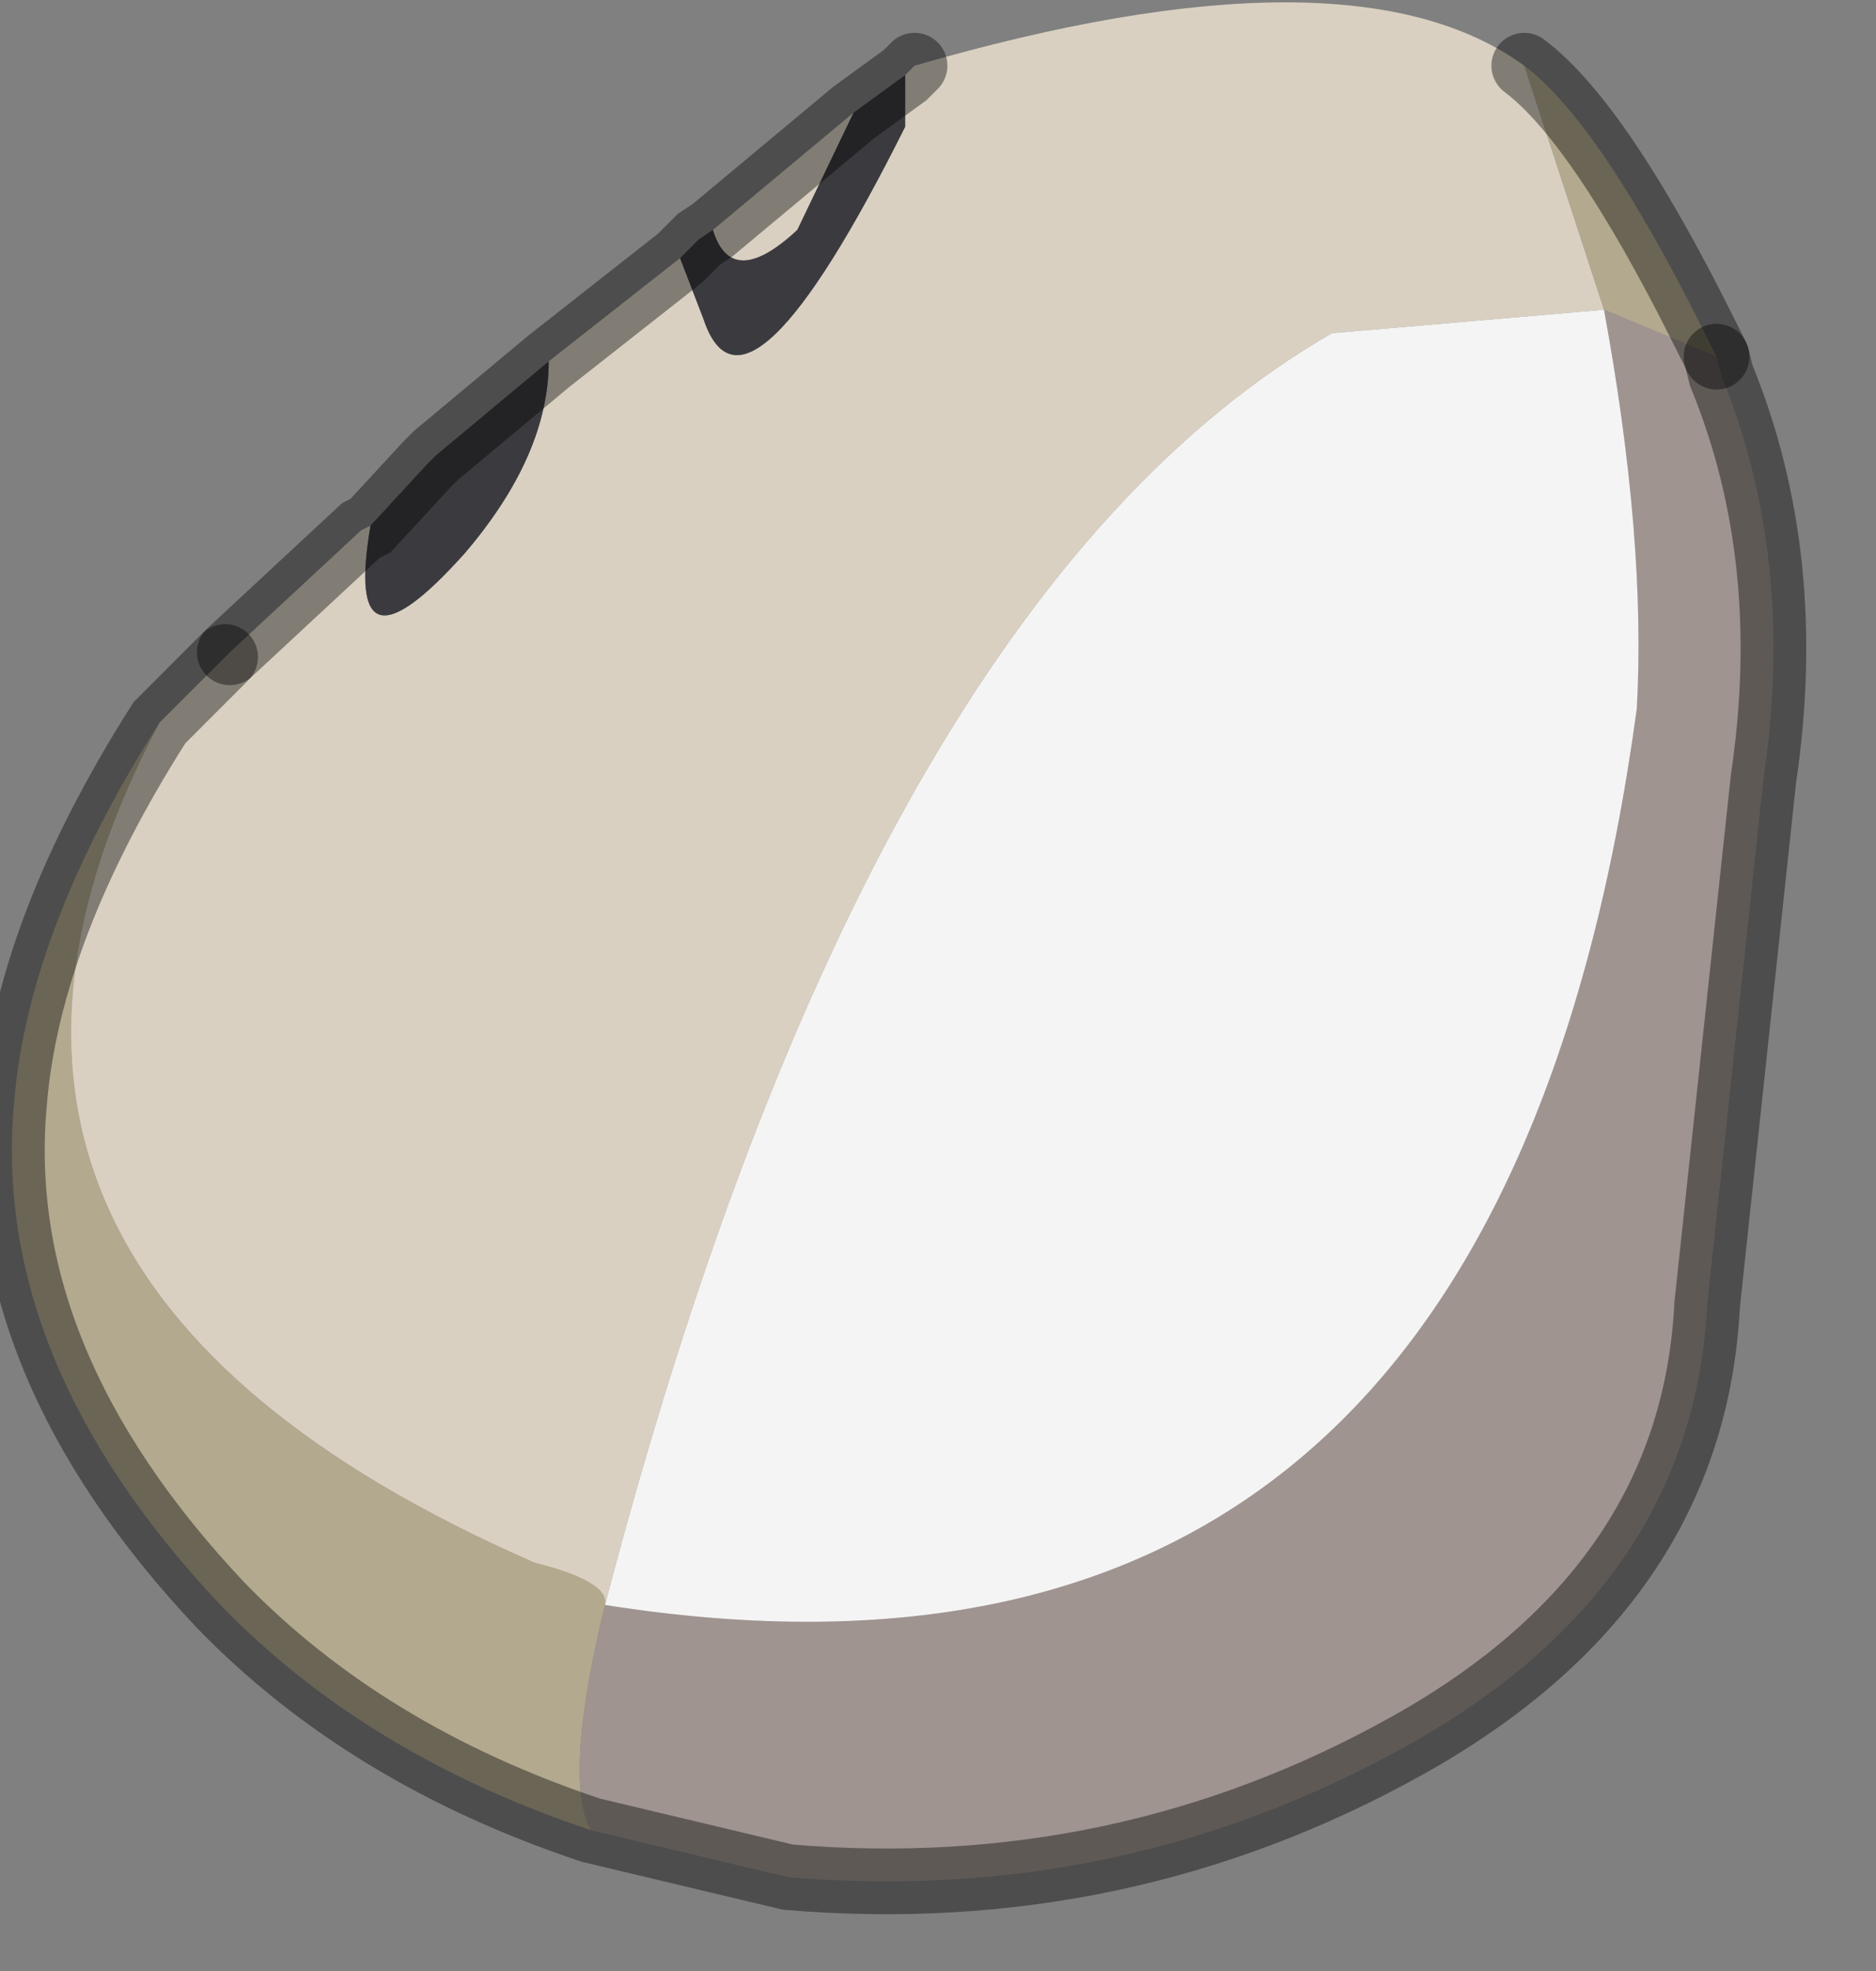 <?xml version="1.0" encoding="utf-8"?>
<svg version="1.1" id="Layer_1"
xmlns="http://www.w3.org/2000/svg"
xmlns:xlink="http://www.w3.org/1999/xlink"
width="20px" height="21px"
xml:space="preserve">
<rect width="100%" height="100%" fill="#808080" stroke="none"/>
<g id="PathID_3738" transform="matrix(1, 0, 0, 1, 9.55, 9.85)">
<path style="fill:#B3A98E;fill-opacity:1" d="M7.55 -6.55L6.7 -9.15Q7.5 -8.55 8.6 -6.35L8.75 -6.05L7.55 -6.55M-3.85 6.8Q-3.05 7 -3.1 7.25Q-3.55 9.1 -3.25 9.65Q-5.65 8.85 -7.2 7.25Q-9.65 4.65 -9.4 1.9Q-9.25 0.05 -7.85 -2.15Q-10.95 3.7 -3.85 6.8" />
<path style="fill:#D9D0C1;fill-opacity:1" d="M-2.05 -6.45Q-1.6 -5.1 0.1 -8.5L0.1 -9.05L0.2 -9.15Q4.85 -10.5 6.7 -9.15L7.55 -6.55L4.65 -6.3Q-0.3 -3.45 -3.1 7.25Q-3.05 7 -3.85 6.8Q-10.95 3.7 -7.85 -2.15L-7.15 -2.85L-7.1 -2.9L-5.7 -4.2L-5.6 -4.25Q-5.9 -2.5 -4.6 -3.95Q-3.7 -5 -3.7 -6L-2.3 -7.1L-2.05 -6.45M-1.95 -7.4L-0.45 -8.65L-1.05 -7.4Q-1.75 -6.75 -1.95 -7.4" />
<path style="fill:#3B3A3F;fill-opacity:1" d="M-4.6 -3.95Q-5.9 -2.5 -5.6 -4.25L-5 -4.9L-4.9 -5L-3.7 -6Q-3.7 -5 -4.6 -3.95M-1.05 -7.4L-0.45 -8.65L0.1 -9.05L0.1 -8.5Q-1.6 -5.1 -2.05 -6.45L-2.3 -7.1L-2.1 -7.3L-1.95 -7.4Q-1.75 -6.75 -1.05 -7.4" />
<path style="fill:#9F9490;fill-opacity:1" d="M-3.1 7.25Q6.4 8.75 7.9 -2.3Q8 -4.1 7.55 -6.55L8.75 -6.05L8.8 -5.85Q9.6 -3.9 9.25 -1.55L8.65 4.05Q8.5 7.05 5.45 8.75Q2.4 10.45 -1.15 10.15L-3.25 9.65Q-3.55 9.1 -3.1 7.25" />
<path style="fill:#F5F4F4;fill-opacity:1" d="M4.65 -6.3L7.55 -6.55Q8 -4.1 7.9 -2.3Q6.4 8.75 -3.1 7.25Q-0.3 -3.45 4.65 -6.3" />
<path style="fill:none;stroke-width:0.7;stroke-linecap:round;stroke-linejoin:miter;stroke-miterlimit:5;stroke:#000000;stroke-opacity:0.4" d="M8.75 -6.05L8.6 -6.35Q7.5 -8.55 6.7 -9.15" />
<path style="fill:none;stroke-width:0.7;stroke-linecap:round;stroke-linejoin:miter;stroke-miterlimit:5;stroke:#000000;stroke-opacity:0.4" d="M8.75 -6.05L8.8 -5.85Q9.6 -3.9 9.25 -1.55L8.65 4.05Q8.5 7.05 5.45 8.75Q2.4 10.45 -1.15 10.15L-3.25 9.65Q-5.65 8.85 -7.2 7.25Q-9.65 4.65 -9.4 1.9Q-9.25 0.05 -7.85 -2.15L-7.15 -2.85" />
<path style="fill:none;stroke-width:0.7;stroke-linecap:round;stroke-linejoin:miter;stroke-miterlimit:5;stroke:#000000;stroke-opacity:0.4" d="M-7.1 -2.9L-5.7 -4.2L-5.6 -4.25L-5 -4.9L-4.9 -5L-3.7 -6L-2.3 -7.1L-2.1 -7.3L-1.95 -7.4L-0.45 -8.65L0.1 -9.05L0.2 -9.15" />
</g>
</svg>
